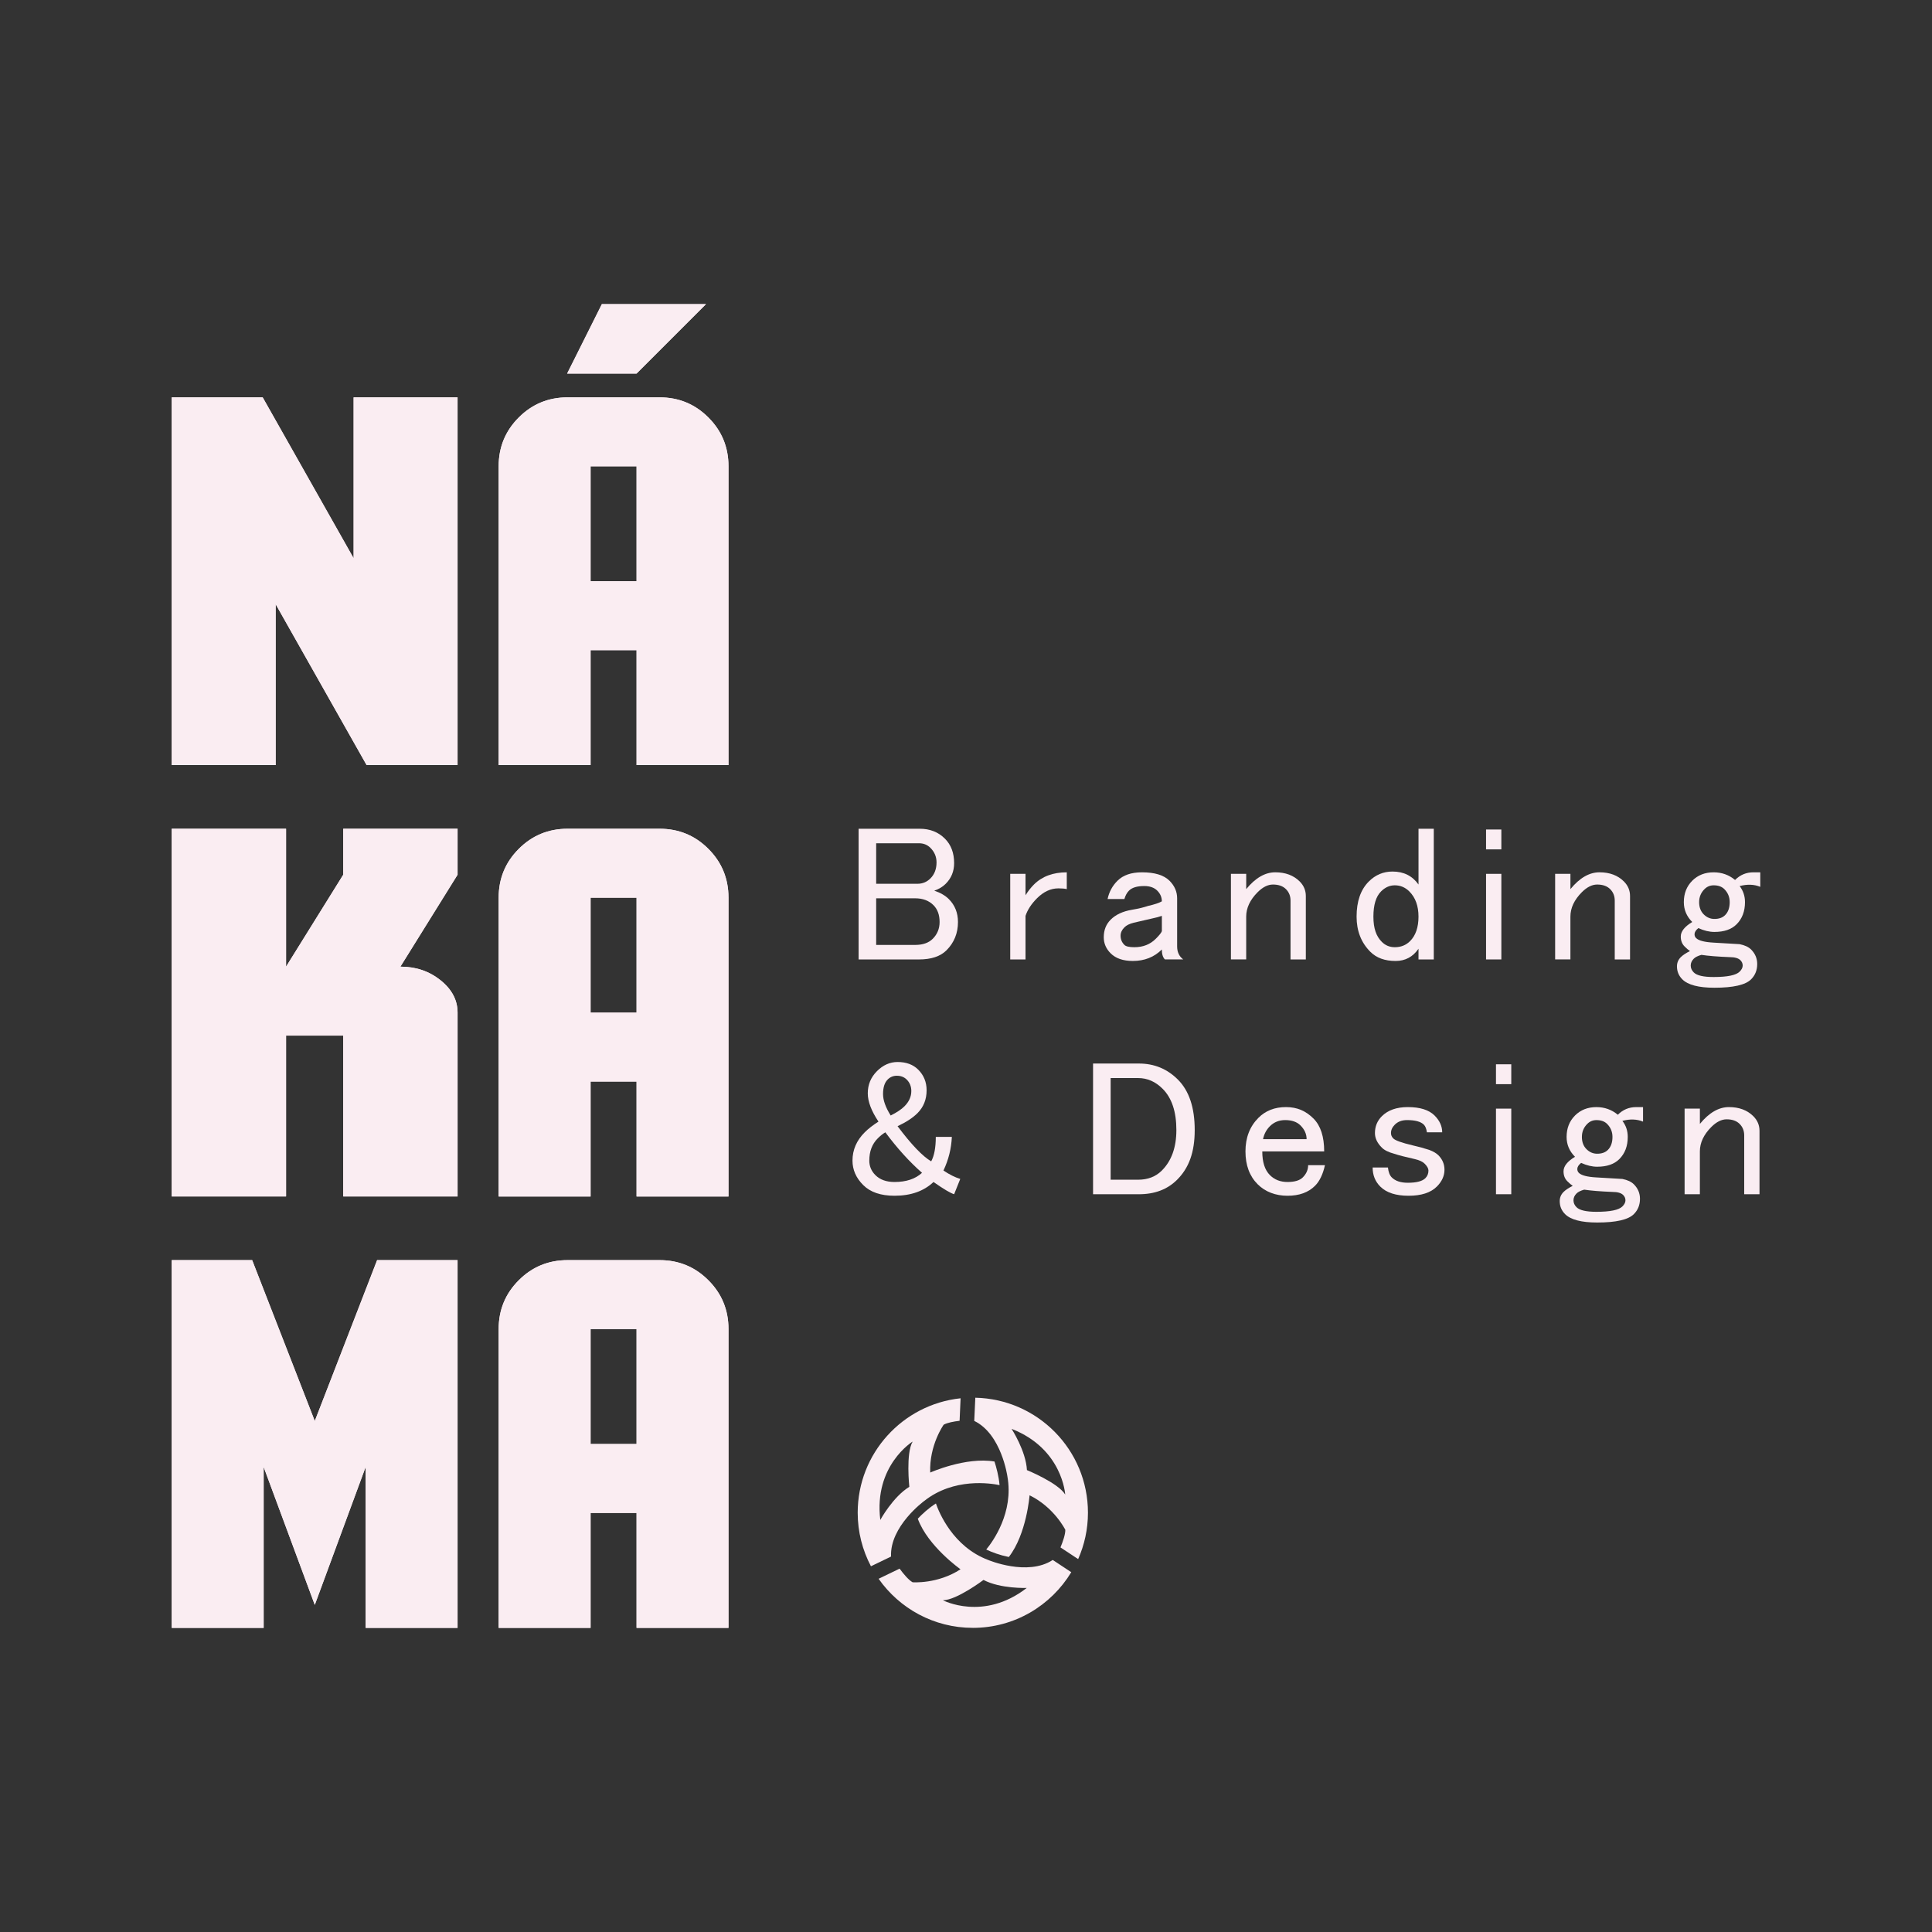 <?xml version="1.0" encoding="UTF-8"?>
<svg id="Camada_1" data-name="Camada 1" xmlns="http://www.w3.org/2000/svg" xmlns:xlink="http://www.w3.org/1999/xlink" viewBox="0 0 1552.02 1552.02">
  <rect x="0" y="0" width="1552.02" height="1552.02" fill="#333333" stroke="none"/>
  <defs>
    <style>
      .cls-1 {
        clip-path: url(#clippath-2);
      }

      .cls-2 {
        fill: #faedf2;
      }

      .cls-3 {
        clip-path: url(#clippath-6);
      }

      .cls-4 {
        clip-path: url(#clippath-1);
      }

      .cls-5 {
        clip-path: url(#clippath-4);
      }

      .cls-6 {
        clip-path: url(#clippath);
      }

      .cls-7 {
        clip-path: url(#clippath-3);
      }

      .cls-8 {
        clip-path: url(#clippath-5);
      }
    </style>
    <clipPath id="clippath">
      <path class="cls-2" d="m137.95,319.2h73.06l73.06,129.24v-129.24h83.5v295.41h-73.06l-73.06-129.24v129.24h-83.5v-295.41Z"/>
    </clipPath>
    <clipPath id="clippath-1">
      <path class="cls-2" d="m400.58,374.59c0-15.39,5.38-28.47,16.16-39.23,10.76-10.78,23.85-16.16,39.23-16.16h73.85c15.39,0,28.47,5.38,39.23,16.16,10.78,10.76,16.16,23.85,16.16,39.23v240.02h-73.85v-92.31h-36.93v92.31h-73.85v-240.02Zm110.78,0h-36.93v92.31h36.93v-92.31Z"/>
    </clipPath>
    <clipPath id="clippath-2">
      <path class="cls-2" d="m137.95,665.75h91.85v110.78l45.93-73.85v-36.93h91.85v36.93l-45.93,73.85c12.44,0,23.2,3.65,32.29,10.96,9.09,7.31,13.64,15.96,13.64,25.96v147.7h-91.85v-129.24h-45.93v129.24h-91.85v-295.41Z"/>
    </clipPath>
    <clipPath id="clippath-3">
      <path class="cls-2" d="m400.58,721.14c0-15.39,5.38-28.47,16.16-39.23,10.76-10.78,23.85-16.16,39.23-16.16h73.85c15.39,0,28.47,5.38,39.23,16.16,10.78,10.76,16.16,23.85,16.16,39.23v240.02h-73.85v-92.31h-36.93v92.31h-73.85v-240.02Zm110.78,0h-36.93v92.31h36.93v-92.31Z"/>
    </clipPath>
    <clipPath id="clippath-4">
      <path class="cls-2" d="m137.95,1012.29h64.62l50.3,129.24,50.08-129.24h64.62v295.41h-73.85v-129.24l-40.85,110.78-41.07-110.78v129.24h-73.85v-295.41Z"/>
    </clipPath>
    <clipPath id="clippath-5">
      <path class="cls-2" d="m400.58,1067.68c0-15.39,5.38-28.47,16.16-39.23,10.76-10.78,23.85-16.16,39.23-16.16h73.85c15.39,0,28.47,5.38,39.23,16.16,10.78,10.76,16.16,23.85,16.16,39.23v240.02h-73.85v-92.31h-36.93v92.31h-73.85v-240.02Zm110.78,0h-36.93v92.31h36.93v-92.31Z"/>
    </clipPath>
    <clipPath id="clippath-6">
      <path class="cls-2" d="m483.48,244.32h83.64l-55.76,55.76h-55.76l27.89-55.76Z"/>
    </clipPath>
  </defs>
  <g>
    <path class="cls-2" d="m137.95,319.2h73.06l73.06,129.24v-129.24h83.5v295.41h-73.06l-73.06-129.24v129.24h-83.5v-295.41Z"/>
    <g class="cls-6">
      <rect class="cls-2" x="137.95" y="244.32" width="447.26" height="1063.38"/>
    </g>
  </g>
  <g>
    <path class="cls-2" d="m400.58,374.59c0-15.39,5.38-28.47,16.16-39.23,10.76-10.78,23.85-16.16,39.23-16.16h73.85c15.39,0,28.47,5.38,39.23,16.16,10.78,10.76,16.16,23.85,16.16,39.23v240.02h-73.85v-92.31h-36.93v92.31h-73.85v-240.02Zm110.78,0h-36.93v92.31h36.93v-92.31Z"/>
    <g class="cls-4">
      <rect class="cls-2" x="137.95" y="244.32" width="447.26" height="1063.38"/>
    </g>
  </g>
  <g>
    <path class="cls-2" d="m137.95,665.75h91.85v110.78l45.93-73.85v-36.93h91.85v36.93l-45.93,73.85c12.44,0,23.2,3.65,32.29,10.96,9.09,7.31,13.64,15.96,13.64,25.96v147.7h-91.85v-129.24h-45.93v129.24h-91.85v-295.41Z"/>
    <g class="cls-1">
      <rect class="cls-2" x="137.95" y="244.32" width="447.26" height="1063.38"/>
    </g>
  </g>
  <g>
    <path class="cls-2" d="m400.58,721.14c0-15.39,5.38-28.47,16.16-39.23,10.76-10.78,23.85-16.16,39.23-16.16h73.85c15.39,0,28.47,5.38,39.23,16.16,10.78,10.76,16.16,23.85,16.16,39.23v240.02h-73.85v-92.31h-36.93v92.31h-73.85v-240.02Zm110.78,0h-36.93v92.31h36.93v-92.31Z"/>
    <g class="cls-7">
      <rect class="cls-2" x="137.95" y="244.32" width="447.26" height="1063.38"/>
    </g>
  </g>
  <g>
    <path class="cls-2" d="m137.95,1012.29h64.62l50.3,129.24,50.08-129.24h64.62v295.41h-73.85v-129.24l-40.85,110.78-41.07-110.78v129.24h-73.85v-295.41Z"/>
    <g class="cls-5">
      <rect class="cls-2" x="137.95" y="244.32" width="447.26" height="1063.38"/>
    </g>
  </g>
  <g>
    <path class="cls-2" d="m400.58,1067.68c0-15.39,5.38-28.47,16.16-39.23,10.76-10.78,23.85-16.16,39.23-16.16h73.85c15.39,0,28.47,5.38,39.23,16.16,10.78,10.76,16.16,23.85,16.16,39.23v240.02h-73.85v-92.31h-36.93v92.31h-73.85v-240.02Zm110.78,0h-36.93v92.31h36.93v-92.31Z"/>
    <g class="cls-8">
      <rect class="cls-2" x="137.95" y="244.32" width="447.26" height="1063.38"/>
    </g>
  </g>
  <g>
    <path class="cls-2" d="m483.48,244.32h83.64l-55.76,55.76h-55.76l27.89-55.76Z"/>
    <g class="cls-3">
      <rect class="cls-2" x="137.95" y="244.32" width="447.26" height="1063.38"/>
    </g>
  </g>
  <g>
    <path class="cls-2" d="m689.72,665.75h49.13c8.18,0,14.94,2.67,20.25,7.99,4.91,4.91,7.37,11.46,7.37,19.64,0,6.55-2.25,12.08-6.75,16.58-2.46,2.46-5.52,4.3-9.2,5.53,4.91,1.64,8.79,3.89,11.67,6.75,4.91,4.92,7.37,11.05,7.37,18.42,0,9.01-3.08,16.58-9.21,22.72-4.91,4.91-12.29,7.37-22.11,7.37h-48.5v-104.99Zm14.13,11.67v32.54h33.15c4.09,0,7.57-1.43,10.43-4.3,3.27-3.27,4.91-7.57,4.91-12.89,0-4.5-1.64-8.39-4.91-11.67-2.46-2.46-5.52-3.69-9.21-3.69h-34.38Zm0,44.21v37.45h31.31c6.14,0,10.84-1.63,14.12-4.91,3.69-3.68,5.52-8.18,5.52-13.51,0-5.73-1.64-10.22-4.91-13.5-3.68-3.69-8.59-5.53-14.73-5.53h-31.31Z"/>
    <path class="cls-2" d="m856.97,700.74v13.51c-1.64-.4-3.89-.61-6.75-.61-6.13,0-11.88,2.67-17.19,7.98-4.51,4.51-7.58,9.21-9.21,14.12v35h-12.28v-68.76h12.28v17.19c2.04-3.27,4.3-6.14,6.75-8.6,6.54-6.54,15.34-9.82,26.4-9.82Z"/>
    <path class="cls-2" d="m897.73,707.5c4.5-4.49,11.05-6.75,19.65-6.75,10.22,0,17.59,2.26,22.1,6.75,4.09,4.1,6.14,8.81,6.14,14.12v38.68c0,4.5,1.63,7.98,4.91,10.43h-14.74c-1.64-1.63-2.46-4.3-2.46-7.98-6.13,6.13-13.92,9.21-23.33,9.21-7.77,0-13.71-2.05-17.8-6.14-3.69-3.68-5.53-7.98-5.53-12.89,0-5.74,1.84-10.44,5.53-14.12,4.09-4.1,9.82-6.75,17.19-7.99,4.91-.82,9.21-1.84,12.9-3.07,5.31-1.23,9-2.46,11.04-3.69,0-3.27-1.22-6.13-3.68-8.59-2.46-2.46-5.94-3.69-10.44-3.69-5.74,0-9.82,1.22-12.28,3.69-1.64,1.64-2.87,3.89-3.69,6.75h-13.5c1.22-5.73,3.88-10.64,7.98-14.73Zm35.61,28.24c-2.46.82-4.71,1.44-6.75,1.84-6.96,1.64-12.28,2.87-15.96,3.69-3.28.82-5.74,2.05-7.37,3.68-2.05,2.06-3.07,4.3-3.07,6.75,0,2.87,1.02,5.33,3.07,7.37,1.23,1.23,3.89,1.84,7.99,1.84,6.96,0,12.68-2.24,17.19-6.75,2.86-2.85,4.5-4.91,4.91-6.14v-12.28Z"/>
    <path class="cls-2" d="m1001.11,770.73h-12.28v-68.76h12.28v12.28c7.37-9,15.14-13.51,23.33-13.51s14.74,2.46,19.65,7.37c3.27,3.29,4.91,7.17,4.91,11.67v50.96h-12.29v-47.27c0-3.69-1.22-6.75-3.68-9.21-2.46-2.46-5.94-3.69-10.44-3.69-4.1,0-8.19,2.06-12.28,6.14-6.13,6.14-9.21,12.69-9.21,19.64v34.38Z"/>
    <path class="cls-2" d="m1139.51,665.75h12.28v104.99h-12.28v-8.59c-4.51,6.55-10.65,9.82-18.42,9.82-8.6,0-15.35-2.46-20.26-7.37-7.37-7.37-11.05-16.78-11.05-28.25,0-12.28,3.27-21.68,9.83-28.24,5.31-5.31,11.67-7.98,19.03-7.98,9,0,15.96,3.48,20.88,10.43v-44.82Zm-30.08,50.35c-4.1,4.1-6.14,10.85-6.14,20.25s2.24,15.77,6.75,20.26c2.86,2.87,6.34,4.3,10.44,4.3,4.91,0,9-1.63,12.28-4.91,4.49-4.5,6.75-11.05,6.75-19.65s-2.46-15.34-7.37-20.25c-3.29-3.27-7.17-4.91-11.67-4.91-4.1,0-7.78,1.64-11.05,4.91Z"/>
    <path class="cls-2" d="m1193.78,666.36h12.29v15.96h-12.29v-15.96Zm0,35.62h12.29v68.76h-12.29v-68.76Z"/>
    <path class="cls-2" d="m1261.56,770.73h-12.28v-68.76h12.28v12.28c7.37-9,15.14-13.51,23.33-13.51s14.74,2.46,19.65,7.37c3.27,3.29,4.91,7.17,4.91,11.67v50.96h-12.29v-47.27c0-3.69-1.22-6.75-3.68-9.21s-5.94-3.69-10.44-3.69c-4.1,0-8.19,2.06-12.28,6.14-6.13,6.14-9.21,12.69-9.21,19.64v34.38Z"/>
    <path class="cls-2" d="m1359.42,707.5c4.5-4.49,10.23-6.75,17.2-6.75,6.54,0,12.28,2.06,17.19,6.14,4.09-4.09,9-6.14,14.73-6.14h5.53v11.67c-4.91-2.04-10.44-2.24-16.58-.61,2.85,3.69,4.3,7.98,4.3,12.89,0,7.37-2.26,13.31-6.75,17.81-4.1,4.1-10.03,6.14-17.81,6.14-4.1,0-8.39-1.02-12.9-3.08-2.05,1.64-3.07,3.29-3.07,4.92,0,1.22.41,2.25,1.23,3.07,2.04,2.05,6.75,3.28,14.12,3.68,6.54.42,13.51.82,20.88,1.23,4.09.82,7.15,2.25,9.21,4.3,3.27,3.28,4.91,7.16,4.91,11.67,0,4.91-1.64,9-4.91,12.28-4.51,4.5-14.33,6.75-29.47,6.75-12.69,0-21.28-2.25-25.79-6.75-2.87-2.87-4.3-6.35-4.3-10.43,0-2.87,1.02-5.32,3.07-7.37,1.63-1.63,4.09-3.27,7.37-4.91-1.23-.82-2.67-2.04-4.3-3.68-2.06-2.05-3.08-4.71-3.08-7.99,0-4.09,3.08-7.98,9.21-11.67-4.5-4.49-6.75-9.82-6.75-15.96,0-6.95,2.25-12.68,6.75-17.19Zm7.37,59.56c-2.87.82-4.92,1.83-6.14,3.07-1.64,1.64-2.46,3.47-2.46,5.52s.82,3.89,2.46,5.53c2.46,2.46,7.77,3.68,15.96,3.68,11.04,0,18-1.44,20.88-4.3,1.63-1.64,2.46-3.28,2.46-4.91s-.62-3.07-1.84-4.3c-1.64-1.63-4.51-2.46-8.6-2.46-9.82-.4-17.4-1.01-22.71-1.83Zm2.46-52.8c-2.87,2.87-4.3,6.35-4.3,10.43s1.22,7.37,3.68,9.83c2.46,2.46,5.32,3.68,8.6,3.68,3.69,0,6.54-1.01,8.6-3.07,2.46-2.46,3.68-5.93,3.68-10.44,0-4.09-1.44-7.56-4.3-10.43-2.05-2.05-4.91-3.07-8.59-3.07-2.87,0-5.33,1.02-7.37,3.07Z"/>
    <path class="cls-2" d="m704.46,860.5c4.91-4.91,10.43-7.37,16.58-7.37,6.96,0,12.48,2.05,16.58,6.13,4.5,4.51,6.75,10.03,6.75,16.58,0,7.37-2.46,13.51-7.37,18.42-3.69,3.69-9.01,7.17-15.96,10.44,11.05,14.73,20.05,24.15,27.01,28.24,2.46-4.5,3.69-11.05,3.69-19.65h12.9c-.42,9.42-2.67,18.42-6.75,27.02,4.91,3.28,9.4,5.52,13.5,6.75l-4.91,12.28c-2.86-.82-8.39-4.09-16.58-9.82-7.77,7.37-18.22,11.05-31.31,11.05-11.05,0-19.45-2.86-25.17-8.6-5.74-5.73-8.6-12.28-8.6-19.64,0-8.6,3.27-16.17,9.83-22.72,2.85-2.86,6.54-5.73,11.04-8.6-5.74-8.59-8.59-16.16-8.59-22.72,0-6.95,2.46-12.89,7.37-17.8Zm-6.14,71.83c0,4.5,1.63,8.39,4.91,11.67,3.69,3.68,8.8,5.52,15.35,5.52,9.41,0,16.78-2.46,22.1-7.37-10.23-9-20.06-19.85-29.46-32.54-2.06,1.22-4.1,2.86-6.14,4.91-4.51,4.51-6.75,10.43-6.75,17.81Zm14.73-65.08c-2.46,2.46-3.68,6.35-3.68,11.67,0,4.91,2.04,10.65,6.14,17.19,4.91-2.46,8.59-4.91,11.04-7.37,3.69-3.69,5.53-7.77,5.53-12.28,0-3.69-1.23-6.75-3.69-9.21-2.06-2.05-4.71-3.08-7.98-3.08-2.87,0-5.33,1.03-7.37,3.08Z"/>
    <path class="cls-2" d="m878.08,854.36h36.84c12.29,0,22.72,4.3,31.32,12.9,9,9.01,13.5,22.51,13.5,40.52s-4.71,30.5-14.12,39.91c-7.77,7.78-18.01,11.67-30.7,11.67h-36.84v-104.99Zm14.13,11.67v81.66h22.1c7.77,0,14.12-2.46,19.03-7.37,7.77-7.77,11.67-18.62,11.67-32.54,0-14.73-3.68-25.79-11.05-33.15-5.74-5.73-12.28-8.6-19.64-8.6h-22.1Z"/>
    <path class="cls-2" d="m1010.95,897.95c5.73-5.73,13.09-8.6,22.1-8.6s15.96,3.08,22.11,9.21c5.73,5.74,8.59,14.54,8.59,26.4h-49.73c0,8.6,2.04,14.95,6.14,19.04,3.68,3.68,8.38,5.52,14.12,5.52s9.82-1.23,12.28-3.69c2.85-2.85,4.3-6.13,4.3-9.82h13.51c-1.65,7.37-4.3,12.9-7.99,16.58-5.33,5.33-12.69,7.99-22.1,7.99s-17.81-3.08-23.95-9.21c-6.55-6.54-9.82-15.35-9.82-26.41s3.47-20.04,10.44-27.01Zm9.21,6.75c-2.87,2.86-4.72,6.35-5.53,10.43h35c0-4.09-1.64-7.76-4.91-11.04-2.86-2.86-6.97-4.3-12.28-4.3-4.91,0-9.01,1.64-12.28,4.91Z"/>
    <path class="cls-2" d="m1110.04,896.72c4.91-4.91,11.87-7.37,20.88-7.37,9.82,0,16.98,2.26,21.49,6.75,4.09,4.1,6.14,8.6,6.14,13.51h-12.28c-.42-2.86-1.23-4.91-2.46-6.14-2.46-2.46-6.97-3.68-13.51-3.68-4.1,0-7.37,1.22-9.82,3.68-2.06,2.06-3.08,4.3-3.08,6.75,0,1.64.62,3.07,1.84,4.3,1.63,1.64,6.75,3.48,15.35,5.52,5.31,1.23,9.82,2.46,13.51,3.69,3.27,1.22,5.73,2.67,7.37,4.3,3.27,3.28,4.91,7.16,4.91,11.67,0,4.91-2.06,9.42-6.14,13.51-4.91,4.91-12.49,7.37-22.71,7.37s-17.81-2.46-22.72-7.37c-4.1-4.09-6.14-9.21-6.14-15.35h12.28c.41,3.69,1.44,6.35,3.08,7.98,2.85,2.87,7.15,4.3,12.89,4.3,6.96,0,11.67-1.22,14.12-3.68,1.63-1.63,2.46-3.69,2.46-6.14,0-1.63-1.02-3.47-3.07-5.52-1.64-1.63-4.3-2.86-7.98-3.69-7.37-1.63-12.9-3.07-16.58-4.3-4.51-1.22-7.78-2.85-9.83-4.91-3.68-3.68-5.52-7.57-5.52-11.67,0-5.31,1.84-9.82,5.52-13.51Z"/>
    <path class="cls-2" d="m1201.75,854.97h12.29v15.96h-12.29v-15.96Zm0,35.62h12.29v68.76h-12.29v-68.76Z"/>
    <path class="cls-2" d="m1265.24,896.11c4.5-4.49,10.23-6.75,17.2-6.75,6.54,0,12.28,2.06,17.19,6.14,4.09-4.09,9-6.14,14.73-6.14h5.53v11.67c-4.91-2.04-10.44-2.24-16.58-.61,2.85,3.69,4.3,7.98,4.3,12.89,0,7.37-2.26,13.31-6.75,17.81-4.1,4.1-10.03,6.14-17.81,6.14-4.1,0-8.39-1.02-12.9-3.08-2.05,1.64-3.07,3.29-3.07,4.92,0,1.22.41,2.25,1.23,3.07,2.04,2.05,6.75,3.28,14.12,3.68,6.54.42,13.51.82,20.88,1.23,4.09.82,7.15,2.25,9.21,4.3,3.27,3.28,4.91,7.16,4.91,11.67,0,4.91-1.64,9-4.91,12.28-4.51,4.5-14.33,6.75-29.47,6.75-12.69,0-21.28-2.25-25.79-6.75-2.87-2.87-4.3-6.35-4.3-10.43,0-2.87,1.02-5.32,3.07-7.37,1.63-1.63,4.09-3.27,7.37-4.91-1.23-.82-2.67-2.04-4.3-3.68-2.06-2.05-3.08-4.71-3.08-7.99,0-4.09,3.08-7.98,9.21-11.67-4.5-4.49-6.75-9.82-6.75-15.96,0-6.95,2.25-12.68,6.75-17.19Zm7.37,59.56c-2.87.82-4.92,1.83-6.14,3.07-1.64,1.64-2.46,3.47-2.46,5.52s.82,3.89,2.46,5.53c2.46,2.46,7.77,3.68,15.96,3.68,11.04,0,18-1.44,20.88-4.3,1.63-1.64,2.46-3.28,2.46-4.91s-.62-3.07-1.84-4.3c-1.64-1.63-4.51-2.46-8.6-2.46-9.82-.4-17.4-1.01-22.71-1.83Zm2.46-52.8c-2.87,2.87-4.3,6.35-4.3,10.43s1.22,7.37,3.68,9.83c2.46,2.46,5.32,3.68,8.6,3.68,3.69,0,6.54-1.01,8.6-3.07,2.46-2.46,3.68-5.93,3.68-10.44,0-4.09-1.44-7.56-4.3-10.43-2.05-2.05-4.91-3.07-8.59-3.07-2.87,0-5.33,1.02-7.37,3.07Z"/>
    <path class="cls-2" d="m1365.56,959.34h-12.28v-68.76h12.28v12.28c7.37-9,15.14-13.51,23.33-13.51s14.74,2.46,19.65,7.37c3.27,3.29,4.91,7.17,4.91,11.67v50.96h-12.29v-47.27c0-3.69-1.22-6.75-3.68-9.21-2.46-2.46-5.94-3.69-10.44-3.69-4.1,0-8.19,2.06-12.28,6.14-6.13,6.14-9.21,12.69-9.21,19.64v34.38Z"/>
  </g>
  <g>
    <path class="cls-2" d="m783.49,1122.83l-.85,18.62c21.91,10.59,26.62,44.54,26.62,44.54,5.23,29.04-11.65,52.29-16.99,58.78,4.69,2.22,10.78,4.5,18.13,6.01,14.35-18.43,16.68-49.58,16.68-49.58,19.8,9.67,28.71,27.71,28.71,27.71.09,3.63-1.91,9.41-3.88,14.17l14.2,9.38c5.03-11.41,7.87-23.99,7.87-37.26,0-50.41-40.34-91.31-90.49-92.38Zm41.47,58.14c-.8-15.41-12.33-33.14-12.33-33.14,41.02,15.99,43.07,52.78,43.07,52.78-5.63-9.41-30.74-19.64-30.74-19.64Z"/>
    <path class="cls-2" d="m781.5,1307.7c33.57,0,62.88-17.95,79.08-44.72l-14.88-9.83c-20.33,13.37-51.89,0-51.89,0-28.35-10.69-39.52-38.3-41.97-45.38-6.06,3.86-11.02,8.49-14.56,12.25,8.1,22.16,34.33,40.62,34.33,40.62-18.45,12.04-38.52,10.43-38.52,10.43-3.25-1.84-7.31-6.73-10.43-10.94l-16.85,8.14c16.73,23.82,44.36,39.42,75.68,39.42Zm8.57-38.5c13.64,7.22,34.77,6.42,34.77,6.42-34.77,27.01-67.4,9.9-67.4,9.9,10.97,0,32.63-16.32,32.63-16.32Z"/>
    <path class="cls-2" d="m742.35,1205.84c23.84-19,53.53-14.29,60.62-12.81-.65-7.2-2.55-14.21-4.08-18.96-23.04-3.91-51.62,8.86-51.62,8.86-.9-22.02,10.8-38.43,10.8-38.43,2.86-1.63,8.03-2.58,12.79-3.15l.8-18.08c-.06,0-.12.02-.19.02-46.36,5-82.47,44.23-82.47,91.92,0,15.53,3.87,30.15,10.64,43l16.15-7.8c-1.09-24.31,26.55-44.58,26.55-44.58Zm-9.19-47.81c-5.61,9.42-2.68,36.38-2.68,36.38-13.19,8.02-23.31,26.59-23.31,26.59-5.42-43.7,25.99-62.97,25.99-62.97Z"/>
  </g>
</svg>